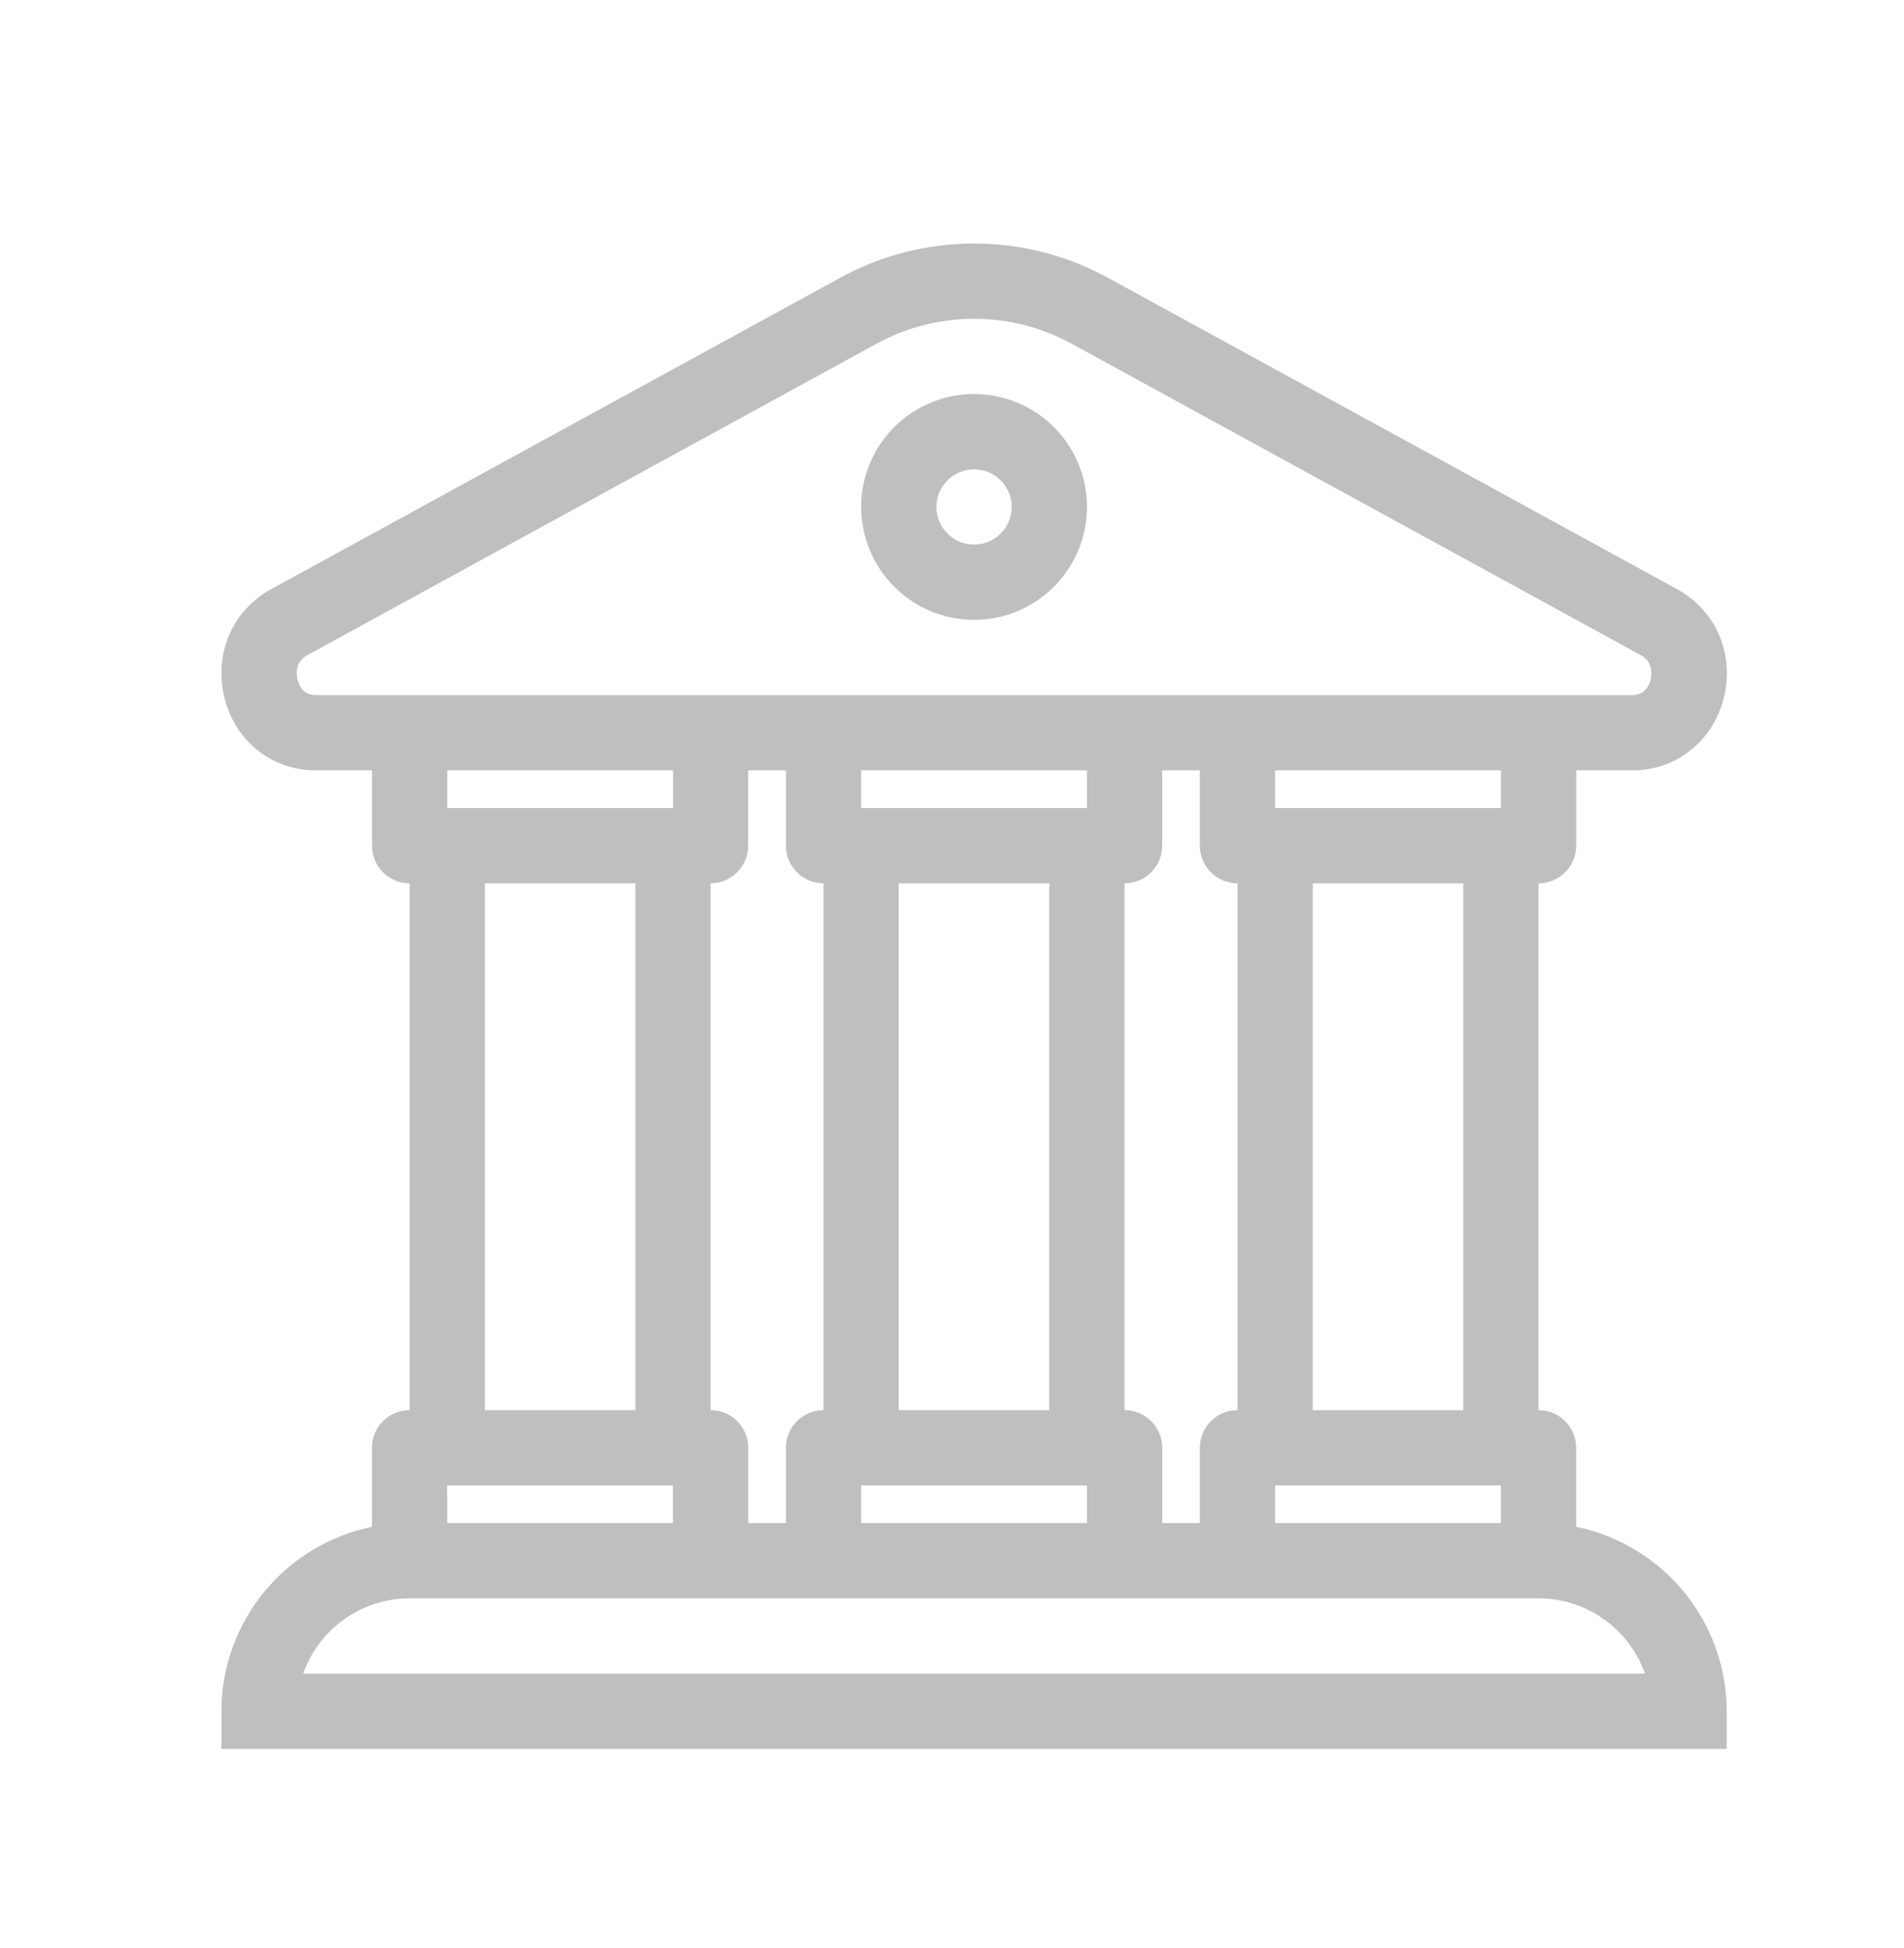 <svg width="43" height="44" viewBox="0 0 43 44" fill="none" xmlns="http://www.w3.org/2000/svg">
<path d="M35.596 34.485V32.7C35.596 32.474 35.506 32.258 35.347 32.099C35.188 31.94 34.972 31.85 34.747 31.85V19.95C34.859 19.95 34.969 19.928 35.072 19.886C35.175 19.843 35.269 19.78 35.348 19.701C35.427 19.622 35.489 19.529 35.532 19.426C35.575 19.323 35.597 19.212 35.597 19.1V17.4H36.868C37.85 17.4 38.676 16.748 38.927 15.777C39.181 14.781 38.758 13.789 37.873 13.305L25.031 6.279C24.102 5.768 23.059 5.5 21.998 5.5C20.938 5.5 19.894 5.768 18.965 6.279L6.129 13.304C5.242 13.789 4.819 14.782 5.073 15.777C5.321 16.748 6.147 17.4 7.131 17.4H8.401V19.1C8.401 19.326 8.49 19.541 8.649 19.701C8.809 19.86 9.024 19.95 9.25 19.95V31.85C9.024 31.85 8.808 31.939 8.649 32.099C8.489 32.258 8.4 32.474 8.4 32.7V34.485C7.441 34.683 6.579 35.205 5.959 35.963C5.34 36.722 5.001 37.67 5 38.65L5 39.5H38.997V38.65C38.995 37.67 38.656 36.721 38.037 35.963C37.417 35.204 36.555 34.682 35.596 34.485ZM10.098 33.55H15.197V34.4H10.101L10.098 33.55ZM16.047 31.85V19.95C16.159 19.95 16.269 19.928 16.372 19.886C16.475 19.843 16.569 19.78 16.648 19.701C16.727 19.622 16.789 19.529 16.832 19.426C16.875 19.323 16.897 19.212 16.897 19.1V17.4H17.749V19.1C17.749 19.212 17.771 19.323 17.813 19.426C17.856 19.529 17.919 19.622 17.998 19.701C18.077 19.78 18.17 19.843 18.273 19.886C18.377 19.928 18.487 19.95 18.599 19.95V31.85C18.373 31.85 18.157 31.939 17.998 32.099C17.838 32.258 17.749 32.474 17.749 32.7V34.4H16.899V32.7C16.899 32.474 16.809 32.258 16.65 32.099C16.491 31.94 16.275 31.85 16.05 31.85H16.047ZM20.297 31.85V19.95H23.696V31.85H20.297ZM24.548 18.25H19.449V17.4H24.548V18.25ZM19.449 33.55H24.548V34.4H19.449V33.55ZM25.397 31.85V19.95C25.509 19.95 25.619 19.928 25.723 19.886C25.826 19.843 25.919 19.78 25.998 19.701C26.077 19.622 26.14 19.529 26.183 19.426C26.225 19.323 26.247 19.212 26.247 19.1V17.4H27.097V19.1C27.097 19.212 27.119 19.323 27.162 19.426C27.204 19.529 27.267 19.622 27.346 19.701C27.425 19.78 27.519 19.843 27.622 19.886C27.725 19.928 27.835 19.95 27.947 19.95V31.85C27.722 31.85 27.506 31.939 27.346 32.099C27.187 32.258 27.097 32.474 27.097 32.7V34.4H26.248V32.7C26.248 32.474 26.158 32.258 25.999 32.099C25.84 31.939 25.623 31.85 25.398 31.85H25.397ZM28.797 33.55H33.896V34.4H28.797V33.55ZM33.047 31.85H29.647V19.95H33.047V31.85ZM33.897 18.25H28.797V17.4H33.896L33.897 18.25ZM7.129 15.7C6.85 15.7 6.753 15.485 6.72 15.356C6.697 15.265 6.645 14.957 6.943 14.796L19.781 7.771C20.46 7.397 21.223 7.2 21.999 7.2C22.774 7.2 23.537 7.397 24.216 7.771L37.054 14.796C37.352 14.959 37.3 15.265 37.277 15.356C37.244 15.485 37.144 15.7 36.868 15.7H7.129ZM15.2 17.4V18.25H10.101V17.4L15.2 17.4ZM10.95 19.95H14.35V31.85H10.95V19.95ZM6.847 37.8C7.023 37.303 7.348 36.873 7.779 36.569C8.209 36.264 8.723 36.1 9.25 36.1H34.747C35.274 36.1 35.788 36.264 36.218 36.569C36.649 36.873 36.974 37.303 37.151 37.8H6.847ZM21.998 14C22.503 14 22.996 13.85 23.415 13.57C23.834 13.29 24.161 12.891 24.354 12.425C24.547 11.96 24.597 11.447 24.499 10.952C24.401 10.457 24.158 10.003 23.801 9.646C23.445 9.29 22.99 9.047 22.496 8.949C22.001 8.85 21.488 8.901 21.023 9.094C20.557 9.287 20.158 9.614 19.878 10.033C19.598 10.452 19.449 10.945 19.449 11.45C19.449 12.126 19.718 12.774 20.196 13.252C20.674 13.73 21.322 13.999 21.998 14ZM21.998 10.6C22.166 10.6 22.331 10.649 22.471 10.743C22.61 10.836 22.719 10.969 22.784 11.124C22.848 11.28 22.865 11.451 22.832 11.616C22.799 11.78 22.718 11.932 22.599 12.051C22.48 12.169 22.329 12.251 22.164 12.283C21.999 12.316 21.828 12.299 21.673 12.235C21.518 12.171 21.385 12.062 21.292 11.922C21.198 11.782 21.148 11.618 21.148 11.45C21.149 11.224 21.238 11.008 21.398 10.849C21.557 10.69 21.773 10.601 21.998 10.6V10.6Z" fill="#BFBFBF"/>
</svg>
